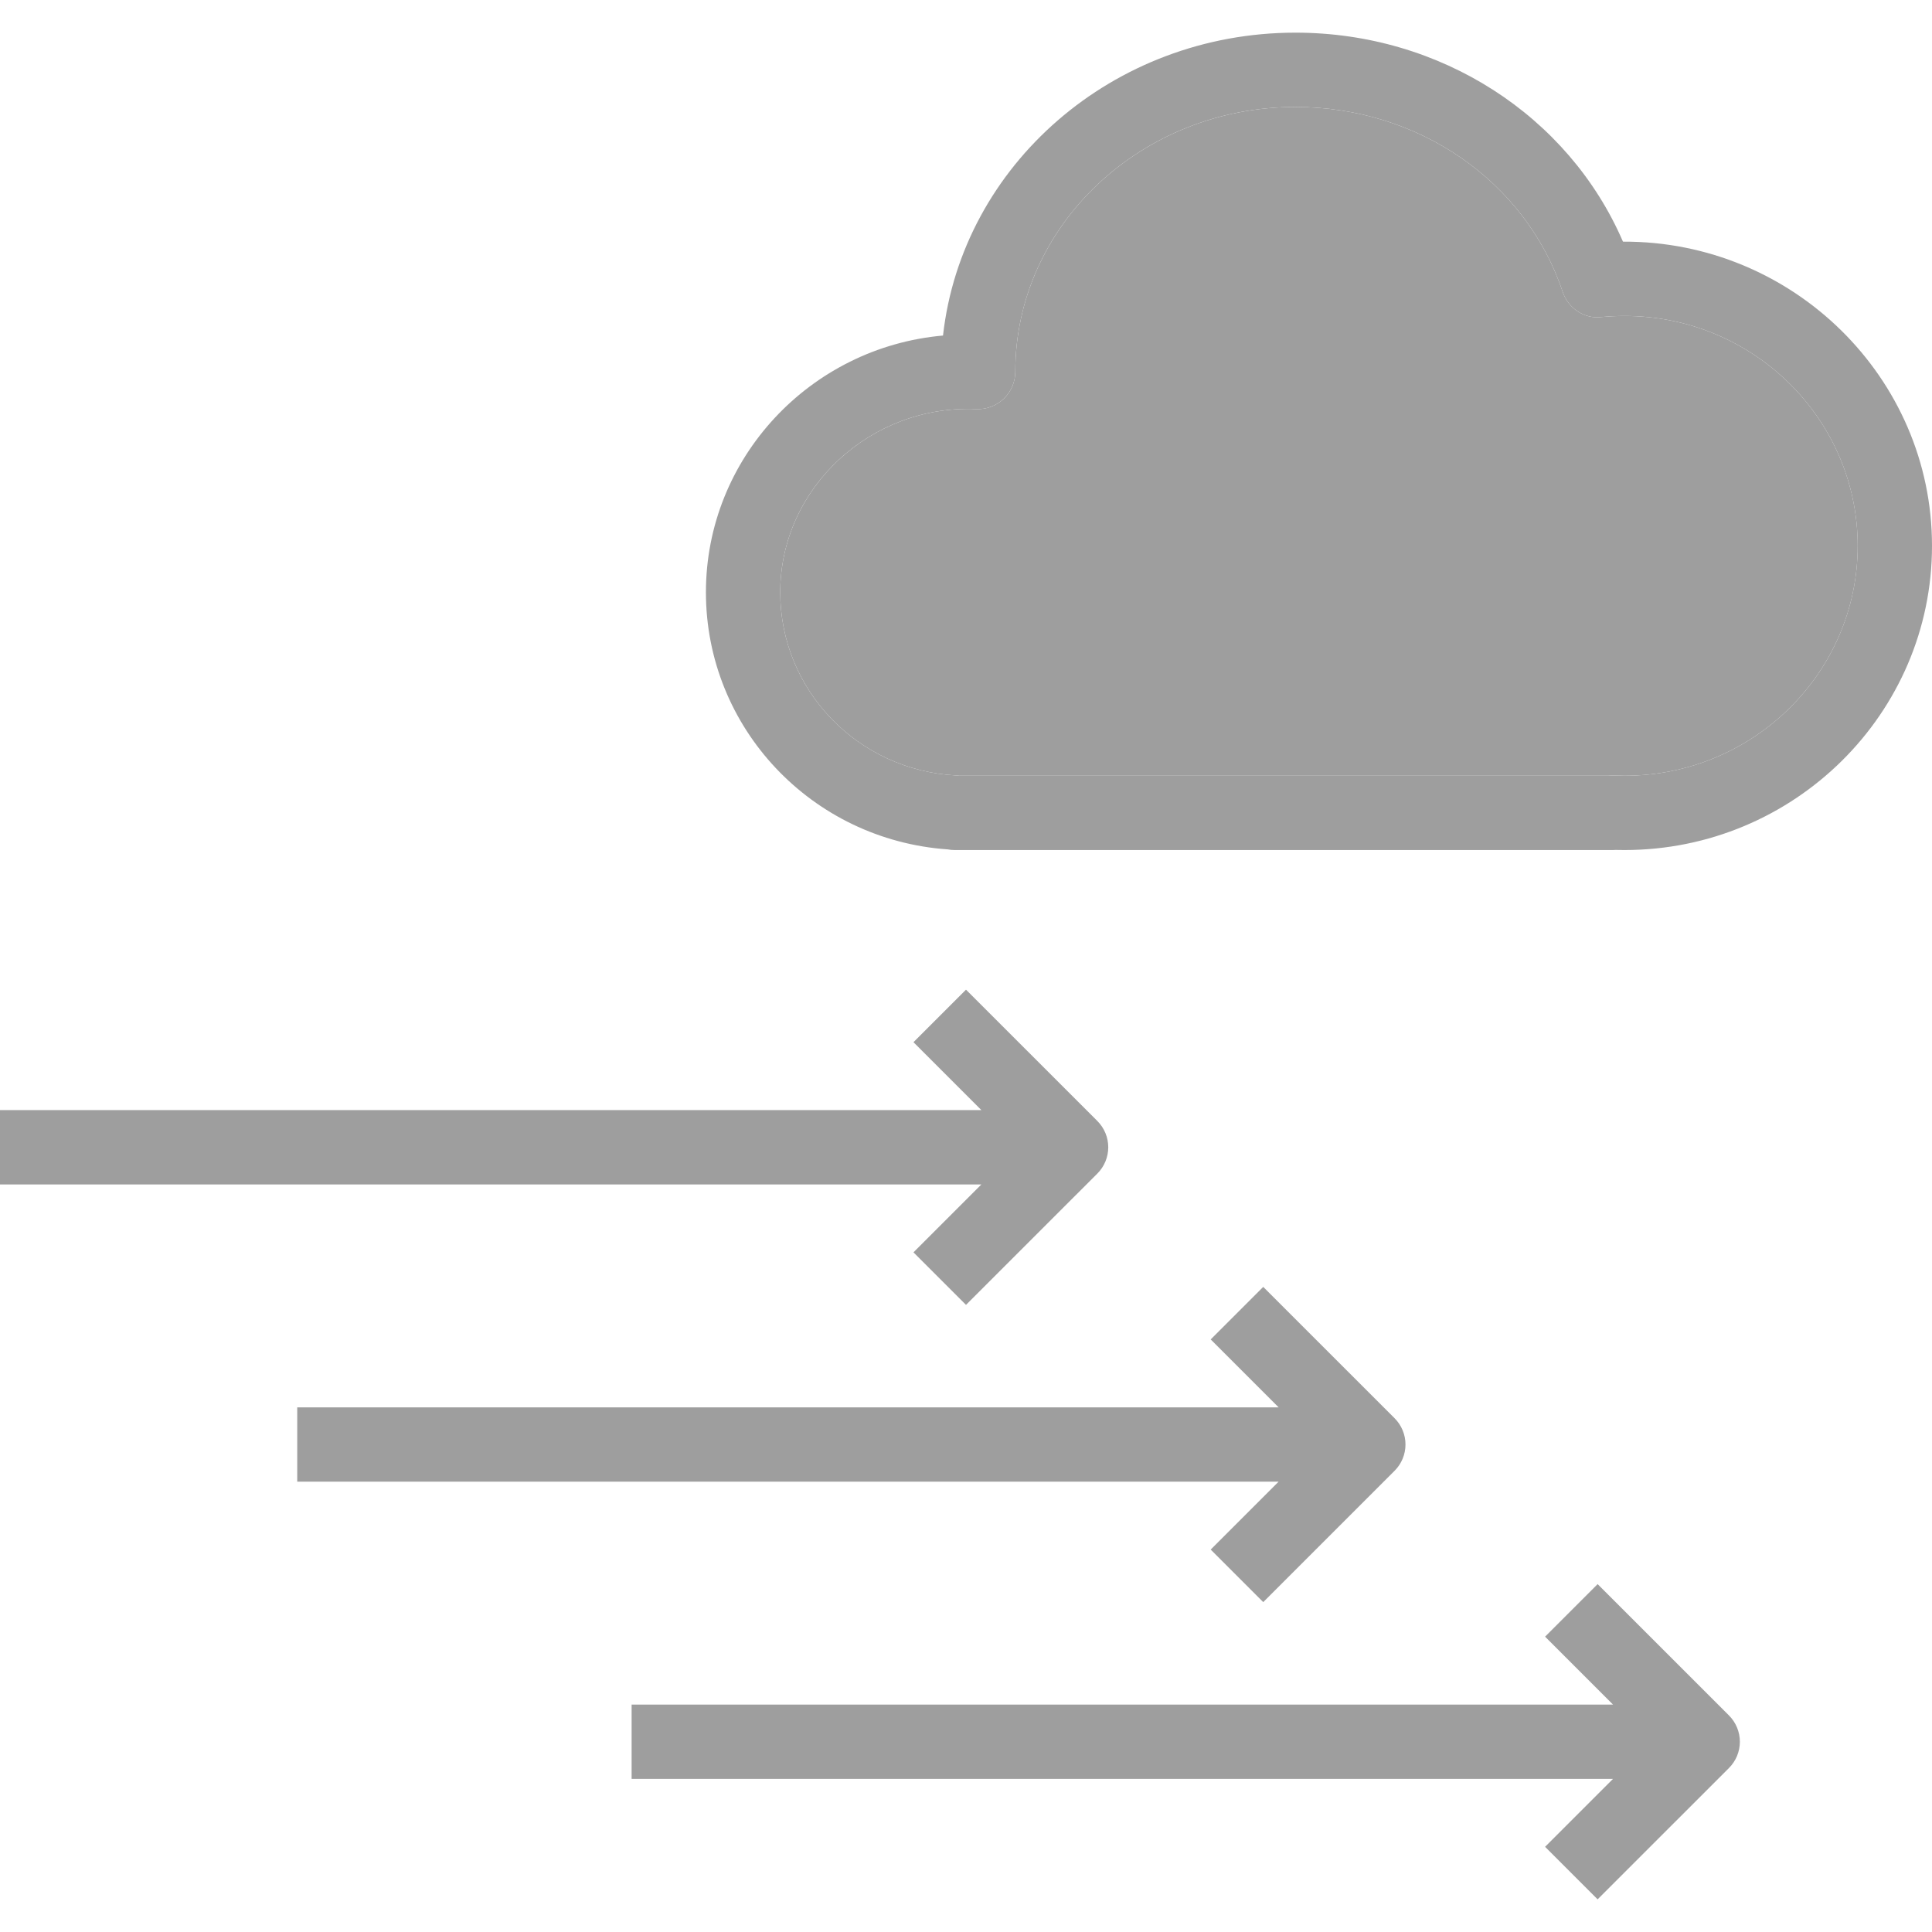 <?xml version="1.0"?>
<svg xmlns="http://www.w3.org/2000/svg" xmlns:xlink="http://www.w3.org/1999/xlink" version="1.1" id="Layer_1" x="0px" y="0px" viewBox="0 0 512 512" style="enable-background:new 0 0 512 512;" xml:space="preserve" width="512px" height="512px" class=""><g><path style="fill:#9E9E9E" d="M430.519,83.731c-2.067,0-4.111,0.096-6.125,0.288c-4.543,0.567-8.817-2.336-10.269-6.673  c-9.803-29.308-38.259-49-70.817-49c-40.938,0-74.245,31.471-74.245,70.154c0,2.692-1.101,5.298-3.048,7.164  c-1.942,1.856-4.567,2.875-7.255,2.75c-27.962-1.212-51.99,20.865-51.99,48.548c0,25.894,20.529,47.221,46.74,48.548  c0.245,0.019,0.486,0.038,0.731,0.067h172.015c0.375-0.048,0.755-0.067,1.139-0.067c0.149,0,0.298,0,0.447,0.01  c0.884,0.038,1.779,0.058,2.678,0.058c34.072,0,61.789-27.327,61.789-60.923S464.591,83.731,430.519,83.731z" data-original="#81A4E3" class="" data-old_color="#9e9e9e"/><g>
	<path style="fill:#9E9E9E" d="M430.101,64.038c-14.442-33.413-48.399-55.385-86.793-55.385c-48.394,0-88.361,35.183-93.399,80.269   c-35.168,3.115-62.832,32.442-62.832,68.038c0,35.942,28.038,65.615,64.077,68.135c0.601,0.115,1.212,0.173,1.832,0.173h174.418   c0.264,0,0.524-0.01,0.784-0.029c0.774,0.019,1.553,0.029,2.332,0.029c44.928,0,81.481-36.163,81.481-80.615   C512,100.067,475.101,63.837,430.101,64.038z M430.519,205.577c-0.899,0-1.793-0.019-2.678-0.058   c-0.149-0.01-0.298-0.01-0.447-0.01c-0.385,0-0.764,0.019-1.139,0.067H254.24c-0.245-0.029-0.486-0.048-0.731-0.067   c-26.211-1.327-46.74-22.654-46.74-48.548c0-27.683,24.029-49.76,51.99-48.548c2.688,0.125,5.313-0.894,7.255-2.75   c1.947-1.865,3.048-4.471,3.048-7.164c0-38.683,33.308-70.154,74.245-70.154c32.558,0,61.014,19.692,70.817,49   c1.452,4.336,5.726,7.24,10.269,6.673c2.015-0.192,4.058-0.288,6.125-0.288c34.072,0,61.788,27.328,61.788,60.924   S464.591,205.577,430.519,205.577z" data-original="#314E55" class="active-path" data-old_color="#9e9e9e"/>
	<path style="fill:#9E9E9E" d="M242.077,331.885L256,345.808L290.813,311c1.846-1.846,2.885-4.346,2.885-6.961   s-1.039-5.115-2.885-6.961L256,262.269l-13.923,13.923l18,18H0v19.692h260.077L242.077,331.885z" data-original="#314E55" class="active-path" data-old_color="#9e9e9e"/>
	<path style="fill:#9E9E9E" d="M423.385,419.808l-13.923,13.923l18,18H167.385v19.692h260.077l-18,18l13.923,13.923l34.813-34.808   c1.846-1.846,2.885-4.346,2.885-6.961s-1.039-5.115-2.885-6.961L423.385,419.808z" data-original="#314E55" class="active-path" data-old_color="#9e9e9e"/>
	<path style="fill:#9E9E9E" d="M320.846,410.654l13.923,13.923l34.813-34.808c1.846-1.846,2.885-4.346,2.885-6.961   s-1.039-5.115-2.885-6.961l-34.813-34.808l-13.923,13.923l18,18H78.769v19.692h260.077L320.846,410.654z" data-original="#314E55" class="active-path" data-old_color="#9e9e9e"/>
</g></g> </svg>
